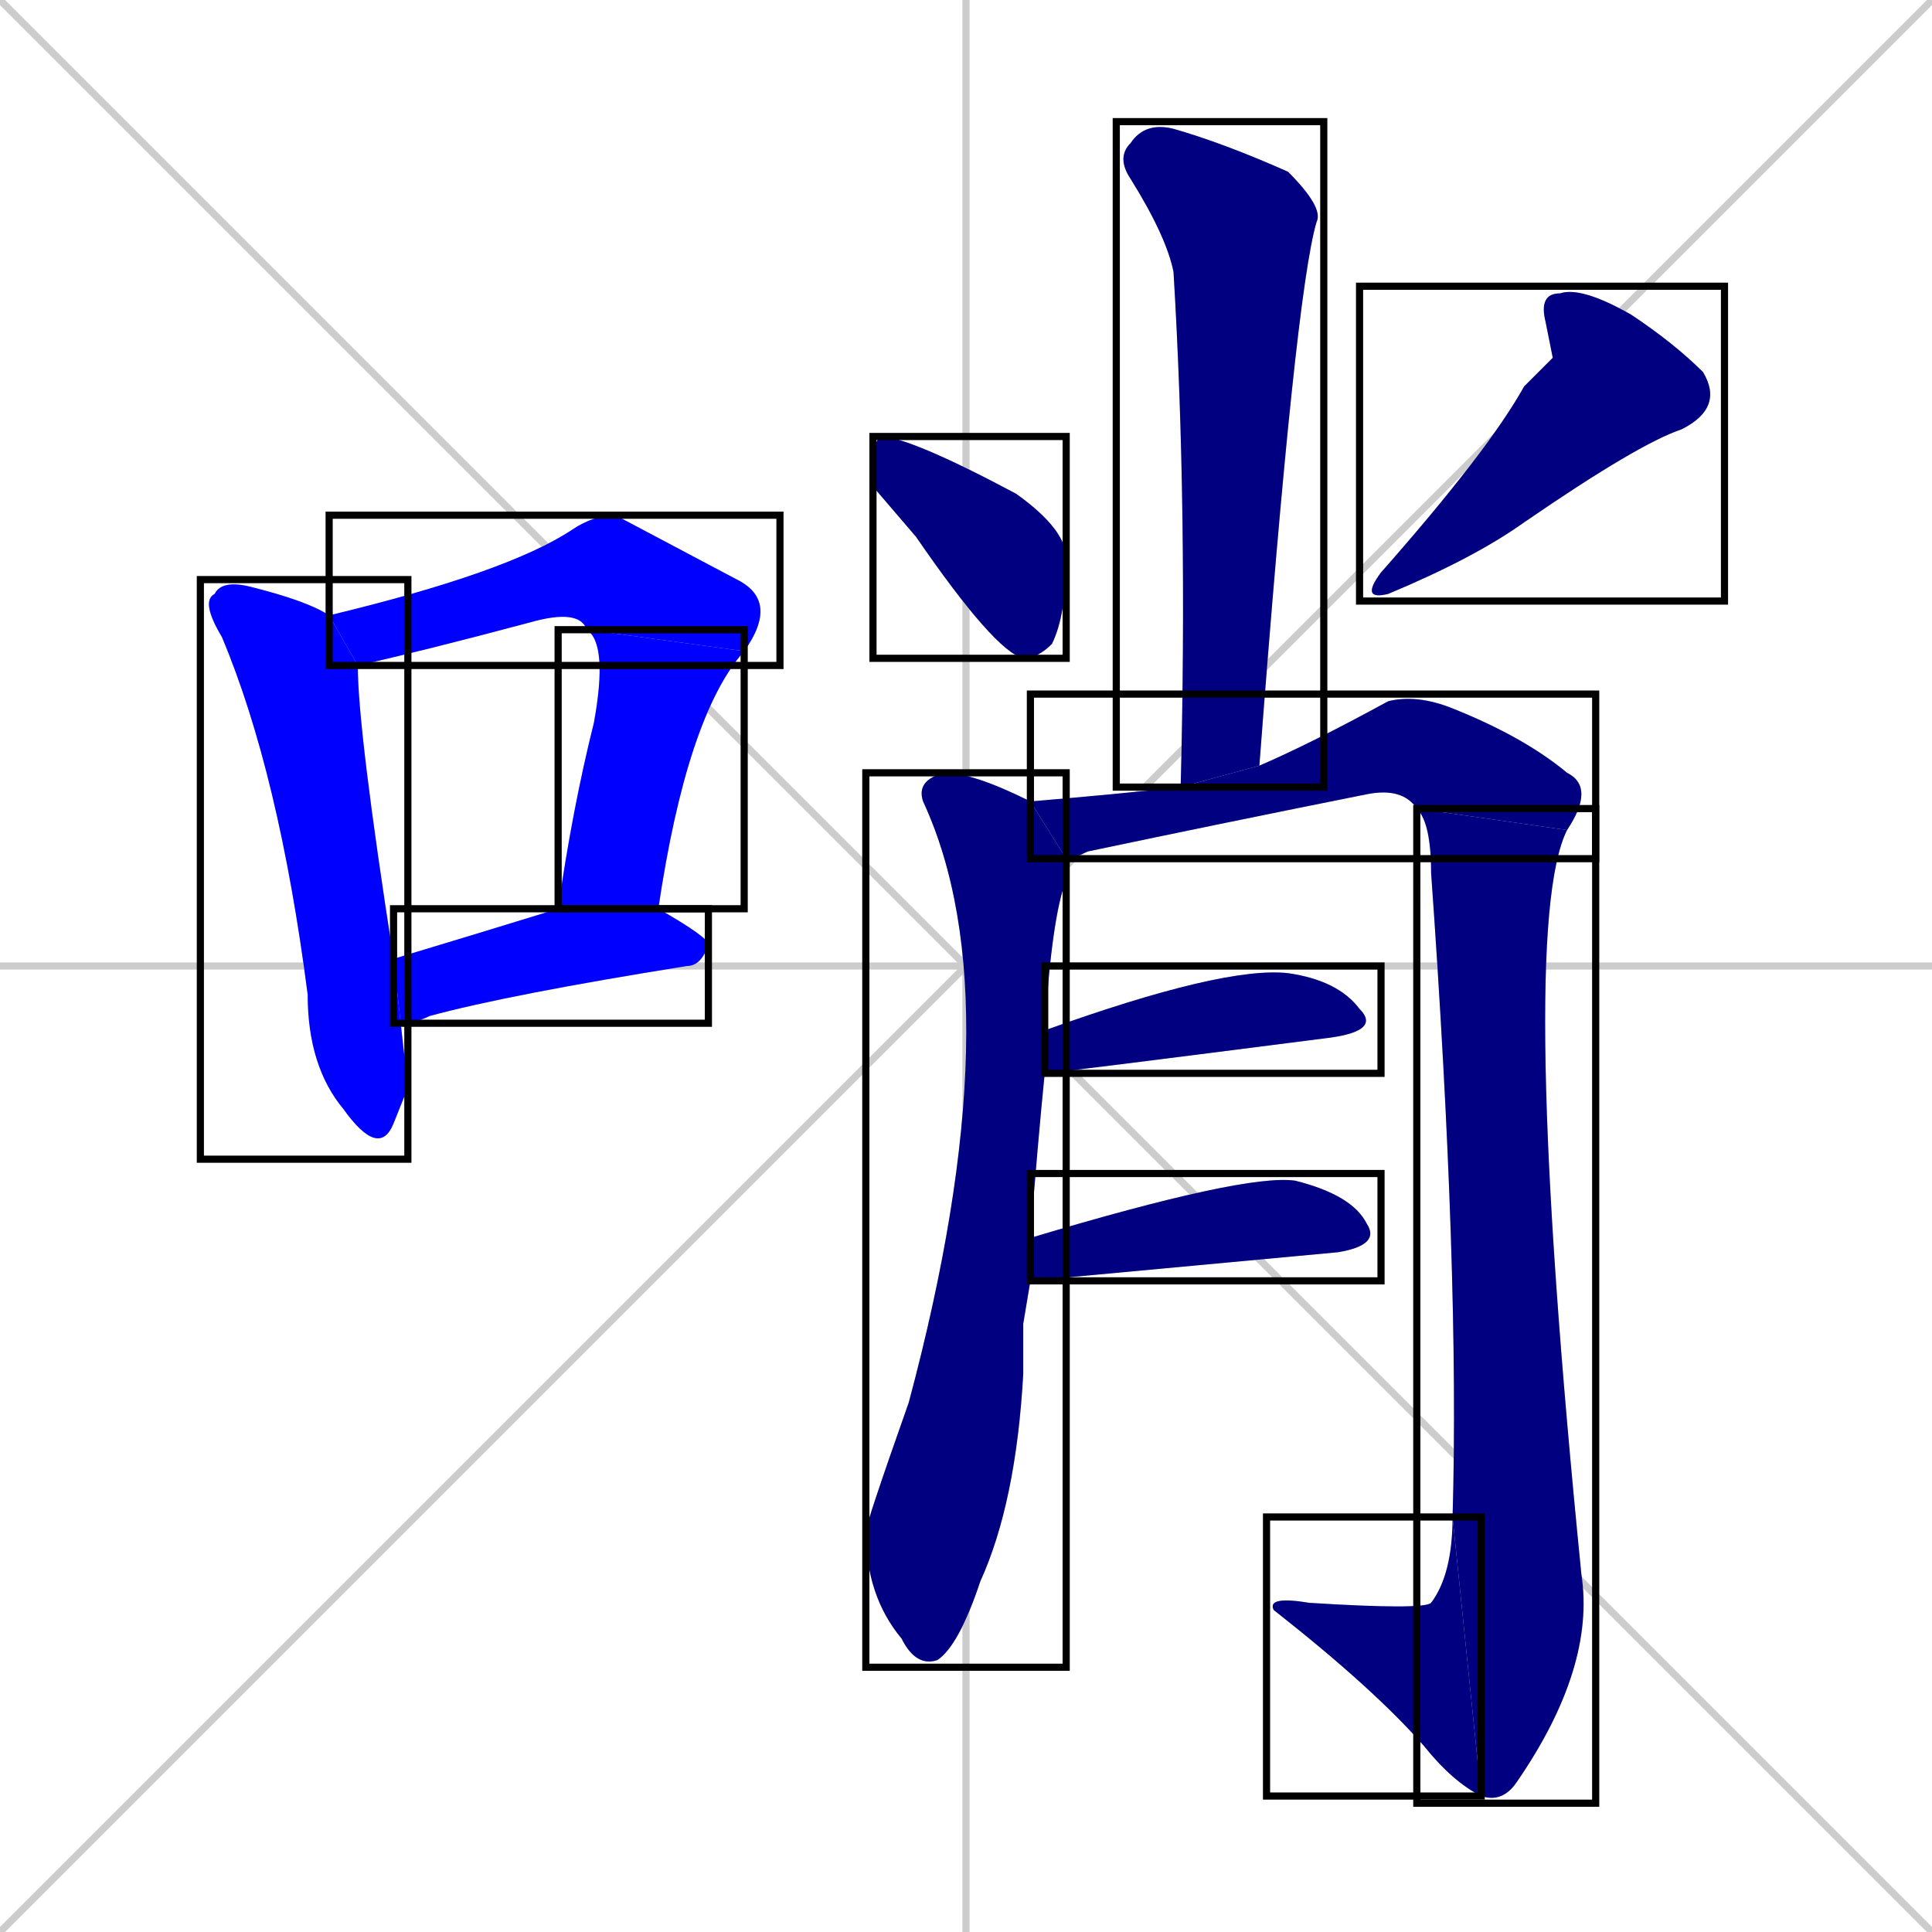 <svg xmlns="http://www.w3.org/2000/svg" xmlns:xlink="http://www.w3.org/1999/xlink" width="270" height="270"><defs><clipPath id="clip-mask-1"><use xlink:href="#rect-1" /></clipPath><clipPath id="clip-mask-2"><use xlink:href="#rect-2" /></clipPath><clipPath id="clip-mask-3"><use xlink:href="#rect-3" /></clipPath><clipPath id="clip-mask-4"><use xlink:href="#rect-4" /></clipPath><clipPath id="clip-mask-5"><use xlink:href="#rect-5" /></clipPath><clipPath id="clip-mask-6"><use xlink:href="#rect-6" /></clipPath><clipPath id="clip-mask-7"><use xlink:href="#rect-7" /></clipPath><clipPath id="clip-mask-8"><use xlink:href="#rect-8" /></clipPath><clipPath id="clip-mask-9"><use xlink:href="#rect-9" /></clipPath><clipPath id="clip-mask-10"><use xlink:href="#rect-10" /></clipPath><clipPath id="clip-mask-11"><use xlink:href="#rect-11" /></clipPath><clipPath id="clip-mask-12"><use xlink:href="#rect-12" /></clipPath><clipPath id="clip-mask-13"><use xlink:href="#rect-13" /></clipPath></defs><path d="M 0 0 L 270 270 M 270 0 L 0 270 M 135 0 L 135 270 M 0 135 L 270 135" stroke="#CCCCCC" /><path d="M 57 152 L 55 157 Q 53 162 48 155 Q 43 149 43 139 Q 39 108 31 89 Q 28 84 30 83 Q 31 81 35 82 Q 43 84 46 86 L 50 93 Q 50 102 55 134 L 56 143" fill="#CCCCCC"/><path d="M 82 88 Q 81 85 74 87 Q 59 91 50 93 L 46 86 Q 71 80 80 74 Q 83 72 86 72 Q 86 72 103 81 Q 109 84 104 91" fill="#CCCCCC"/><path d="M 78 127 Q 80 113 83 101 Q 85 90 82 88 L 104 91 Q 96 100 92 127" fill="#CCCCCC"/><path d="M 55 134 Q 65 131 78 127 L 92 127 Q 99 131 99 132 Q 98 135 96 135 Q 71 139 60 142 Q 58 143 56 143" fill="#CCCCCC"/><path d="M 165 110 Q 166 71 164 38 Q 163 33 158 25 Q 156 22 158 20 Q 160 17 164 18 Q 171 20 180 24 Q 185 29 184 31 Q 181 41 176 107" fill="#CCCCCC"/><path d="M 122 68 L 122 65 Q 122 62 123 61 Q 127 61 142 69 Q 149 74 149 78 Q 149 86 147 90 Q 145 92 143 92 Q 139 91 128 75" fill="#CCCCCC"/><path d="M 217 50 L 216 45 Q 215 41 218 41 Q 221 40 228 44 Q 234 48 238 52 Q 241 57 235 60 Q 229 62 213 73 Q 206 78 194 83 Q 190 84 193 80 Q 208 63 213 54" fill="#CCCCCC"/><path d="M 143 185 L 143 192 Q 142 210 137 221 Q 134 230 131 232 Q 128 233 126 229 Q 121 223 121 214 Q 121 213 127 196 Q 142 140 129 112 Q 128 109 132 108 Q 136 108 144 112 L 149 120 Q 149 121 149 123 Q 147 128 146 144 L 146 150 Q 145 160 144 173 Q 144 179 144 179" fill="#CCCCCC"/><path d="M 144 112 Q 156 111 165 110 L 176 107 Q 183 104 194 98 Q 198 97 203 99 Q 213 103 219 108 Q 223 110 219 116 L 198 113 Q 196 110 191 111 Q 171 115 152 119 Q 150 120 149 120" fill="#CCCCCC"/><path d="M 219 116 Q 212 130 221 220 Q 223 233 212 249 Q 210 252 207 251 L 203 212 Q 204 178 200 122 Q 200 115 198 113" fill="#CCCCCC"/><path d="M 207 251 Q 203 249 199 244 Q 192 236 178 225 Q 177 223 183 224 Q 199 225 200 224 Q 203 220 203 212" fill="#CCCCCC"/><path d="M 146 144 Q 171 135 180 136 Q 187 137 190 141 Q 193 144 186 145 Q 147 150 146 150" fill="#CCCCCC"/><path d="M 144 173 Q 174 164 181 165 Q 189 167 191 171 Q 193 174 187 175 L 144 179" fill="#CCCCCC"/><path d="M 57 152 L 55 157 Q 53 162 48 155 Q 43 149 43 139 Q 39 108 31 89 Q 28 84 30 83 Q 31 81 35 82 Q 43 84 46 86 L 50 93 Q 50 102 55 134 L 56 143" fill="#0000ff" clip-path="url(#clip-mask-1)" /><path d="M 82 88 Q 81 85 74 87 Q 59 91 50 93 L 46 86 Q 71 80 80 74 Q 83 72 86 72 Q 86 72 103 81 Q 109 84 104 91" fill="#0000ff" clip-path="url(#clip-mask-2)" /><path d="M 78 127 Q 80 113 83 101 Q 85 90 82 88 L 104 91 Q 96 100 92 127" fill="#0000ff" clip-path="url(#clip-mask-3)" /><path d="M 55 134 Q 65 131 78 127 L 92 127 Q 99 131 99 132 Q 98 135 96 135 Q 71 139 60 142 Q 58 143 56 143" fill="#0000ff" clip-path="url(#clip-mask-4)" /><path d="M 165 110 Q 166 71 164 38 Q 163 33 158 25 Q 156 22 158 20 Q 160 17 164 18 Q 171 20 180 24 Q 185 29 184 31 Q 181 41 176 107" fill="#000080" clip-path="url(#clip-mask-5)" /><path d="M 122 68 L 122 65 Q 122 62 123 61 Q 127 61 142 69 Q 149 74 149 78 Q 149 86 147 90 Q 145 92 143 92 Q 139 91 128 75" fill="#000080" clip-path="url(#clip-mask-6)" /><path d="M 217 50 L 216 45 Q 215 41 218 41 Q 221 40 228 44 Q 234 48 238 52 Q 241 57 235 60 Q 229 62 213 73 Q 206 78 194 83 Q 190 84 193 80 Q 208 63 213 54" fill="#000080" clip-path="url(#clip-mask-7)" /><path d="M 143 185 L 143 192 Q 142 210 137 221 Q 134 230 131 232 Q 128 233 126 229 Q 121 223 121 214 Q 121 213 127 196 Q 142 140 129 112 Q 128 109 132 108 Q 136 108 144 112 L 149 120 Q 149 121 149 123 Q 147 128 146 144 L 146 150 Q 145 160 144 173 Q 144 179 144 179" fill="#000080" clip-path="url(#clip-mask-8)" /><path d="M 144 112 Q 156 111 165 110 L 176 107 Q 183 104 194 98 Q 198 97 203 99 Q 213 103 219 108 Q 223 110 219 116 L 198 113 Q 196 110 191 111 Q 171 115 152 119 Q 150 120 149 120" fill="#000080" clip-path="url(#clip-mask-9)" /><path d="M 219 116 Q 212 130 221 220 Q 223 233 212 249 Q 210 252 207 251 L 203 212 Q 204 178 200 122 Q 200 115 198 113" fill="#000080" clip-path="url(#clip-mask-10)" /><path d="M 207 251 Q 203 249 199 244 Q 192 236 178 225 Q 177 223 183 224 Q 199 225 200 224 Q 203 220 203 212" fill="#000080" clip-path="url(#clip-mask-11)" /><path d="M 146 144 Q 171 135 180 136 Q 187 137 190 141 Q 193 144 186 145 Q 147 150 146 150" fill="#000080" clip-path="url(#clip-mask-12)" /><path d="M 144 173 Q 174 164 181 165 Q 189 167 191 171 Q 193 174 187 175 L 144 179" fill="#000080" clip-path="url(#clip-mask-13)" /><rect x="28" y="81" width="29" height="81" id="rect-1" fill="transparent" stroke="#000000"><animate attributeName="y" from="0" to="81" dur="0.300" begin="0; animate13.end + 1s" id="animate1" fill="freeze"/></rect><rect x="46" y="72" width="63" height="21" id="rect-2" fill="transparent" stroke="#000000"><set attributeName="x" to="-17" begin="0; animate13.end + 1s" /><animate attributeName="x" from="-17" to="46" dur="0.233" begin="animate1.end + 0.5" id="animate2" fill="freeze"/></rect><rect x="78" y="88" width="26" height="39" id="rect-3" fill="transparent" stroke="#000000"><set attributeName="y" to="49" begin="0; animate13.end + 1s" /><animate attributeName="y" from="49" to="88" dur="0.144" begin="animate2.end" id="animate3" fill="freeze"/></rect><rect x="55" y="127" width="44" height="16" id="rect-4" fill="transparent" stroke="#000000"><set attributeName="x" to="11" begin="0; animate13.end + 1s" /><animate attributeName="x" from="11" to="55" dur="0.163" begin="animate3.end + 0.5" id="animate4" fill="freeze"/></rect><rect x="156" y="17" width="29" height="93" id="rect-5" fill="transparent" stroke="#000000"><set attributeName="y" to="-76" begin="0; animate13.end + 1s" /><animate attributeName="y" from="-76" to="17" dur="0.344" begin="animate4.end + 0.5" id="animate5" fill="freeze"/></rect><rect x="122" y="61" width="27" height="31" id="rect-6" fill="transparent" stroke="#000000"><set attributeName="y" to="30" begin="0; animate13.end + 1s" /><animate attributeName="y" from="30" to="61" dur="0.115" begin="animate5.end + 0.5" id="animate6" fill="freeze"/></rect><rect x="190" y="40" width="51" height="44" id="rect-7" fill="transparent" stroke="#000000"><set attributeName="y" to="-4" begin="0; animate13.end + 1s" /><animate attributeName="y" from="-4" to="40" dur="0.163" begin="animate6.end + 0.5" id="animate7" fill="freeze"/></rect><rect x="121" y="108" width="28" height="125" id="rect-8" fill="transparent" stroke="#000000"><set attributeName="y" to="-17" begin="0; animate13.end + 1s" /><animate attributeName="y" from="-17" to="108" dur="0.463" begin="animate7.end + 0.5" id="animate8" fill="freeze"/></rect><rect x="144" y="97" width="79" height="23" id="rect-9" fill="transparent" stroke="#000000"><set attributeName="x" to="65" begin="0; animate13.end + 1s" /><animate attributeName="x" from="65" to="144" dur="0.293" begin="animate8.end + 0.5" id="animate9" fill="freeze"/></rect><rect x="198" y="113" width="25" height="139" id="rect-10" fill="transparent" stroke="#000000"><set attributeName="y" to="-26" begin="0; animate13.end + 1s" /><animate attributeName="y" from="-26" to="113" dur="0.515" begin="animate9.end" id="animate10" fill="freeze"/></rect><rect x="177" y="212" width="30" height="39" id="rect-11" fill="transparent" stroke="#000000"><set attributeName="x" to="207" begin="0; animate13.end + 1s" /><animate attributeName="x" from="207" to="177" dur="0.111" begin="animate10.end" id="animate11" fill="freeze"/></rect><rect x="146" y="135" width="47" height="15" id="rect-12" fill="transparent" stroke="#000000"><set attributeName="x" to="99" begin="0; animate13.end + 1s" /><animate attributeName="x" from="99" to="146" dur="0.174" begin="animate11.end + 0.5" id="animate12" fill="freeze"/></rect><rect x="144" y="164" width="49" height="15" id="rect-13" fill="transparent" stroke="#000000"><set attributeName="x" to="95" begin="0; animate13.end + 1s" /><animate attributeName="x" from="95" to="144" dur="0.181" begin="animate12.end + 0.5" id="animate13" fill="freeze"/></rect></svg>